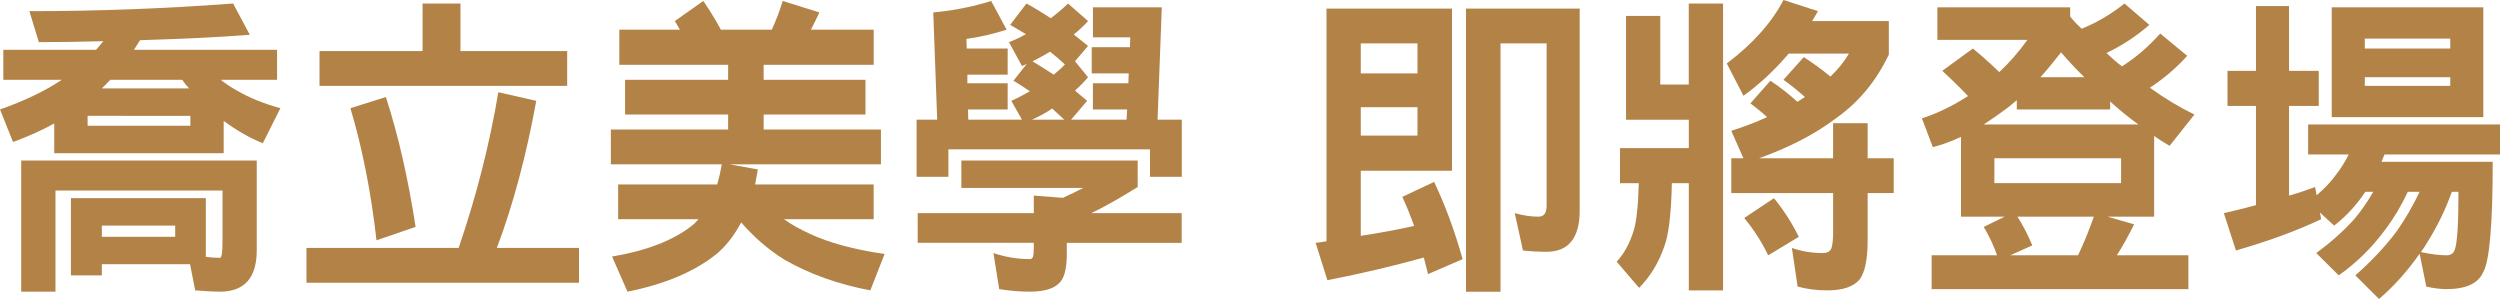 <?xml version="1.0" encoding="UTF-8"?><svg id="_層_2" xmlns="http://www.w3.org/2000/svg" viewBox="0 0 548.42 65.6"><defs><style>.cls-1{fill:#b28247;}</style></defs><g id="_層_1-2"><g><path class="cls-1" d="M54.79,7.63c-7.18,.56-15.23,.91-24.07,1.19-.47,.77-.93,1.47-1.33,2.1h31.39v6.58h-12.37c1.13,.91,2.33,1.68,3.59,2.38,2.66,1.54,5.85,2.87,9.51,3.85l-3.86,7.7c-3.06-1.26-5.92-2.94-8.58-4.9v7.07H11.9v-6.51c-2.79,1.54-5.79,2.87-9.04,4.06L0,24.01c5.39-1.89,9.91-4.06,13.57-6.51H.73v-6.58H21.08c.53-.63,1.06-1.26,1.6-1.89-4.52,.14-9.24,.21-14.16,.21L6.45,2.45c14.9,0,29.79-.56,44.69-1.68l3.66,6.86Zm1.53,47.32c0,6.02-2.73,9.03-8.05,9.03-1.6,0-3.46-.14-5.45-.28l-1.13-5.74H22.34v2.45h-6.78v-16.94h29.59v12.88c1.06,.14,2.13,.21,3.13,.21,.33,0,.53-1.19,.53-3.57v-11.2H12.17v22.19H4.65v-28.77H56.32v19.74Zm-14.56-27.37v-2.17H19.22v2.17h22.54Zm-.27-8.19c-.53-.56-1.06-1.19-1.53-1.89h-15.76c-.67,.7-1.26,1.33-1.86,1.89h19.15Zm-3.06,32.55v-2.45H22.34v2.45h16.09Z"/><path class="cls-1" d="M117.64,22.12c-2.19,11.97-5.05,22.75-8.65,32.27h18.02v7.63h-59.78v-7.63h33.38c3.86-11.27,6.78-22.68,8.71-34.16l8.31,1.89ZM101.01,.77V11.2h23.41v7.63h-54.33v-7.63h22.61V.77h8.31Zm-9.84,49l-8.58,2.94c-1.2-10.64-3.13-20.3-5.72-28.98l7.78-2.45c2.79,8.61,4.92,18.13,6.52,28.49Z"/><path class="cls-1" d="M158.14,6.51h11.17c.93-2.03,1.73-4.13,2.39-6.3l8.05,2.52c-.67,1.4-1.26,2.66-1.86,3.78h13.77v7.7h-24.14v3.29h22.34v7.63h-22.34v3.29h25.73v7.63h-33.25l6.25,1.12c-.2,1.19-.4,2.31-.6,3.29h26v7.63h-19.68c1.66,1.19,3.59,2.24,5.72,3.22,4.19,1.96,9.64,3.43,16.36,4.41l-3.13,7.98c-7.05-1.33-13.3-3.57-18.82-6.72-3.59-2.24-6.72-4.97-9.51-8.19-1.4,2.66-3.06,4.83-4.99,6.58-4.85,4.06-11.5,6.93-19.95,8.61l-3.39-7.7c7.51-1.26,13.3-3.5,17.36-6.65,.6-.42,1.13-.98,1.6-1.54h-17.62v-7.63h21.74c.4-1.4,.73-2.87,1-4.41h-24.34v-7.63h25.73v-3.29h-22.61v-7.63h22.61v-3.29h-23.87V6.51h13.3c-.4-.7-.8-1.33-1.13-1.89L154.28,.21c1.33,1.96,2.66,4.06,3.86,6.3Z"/><path class="cls-1" d="M220.78,6.51c-2.79,.91-5.72,1.61-8.78,2.03l.07,2.1h8.98v5.74h-8.84v1.89h8.84v5.74h-8.71l.07,2.24h11.77l-2.33-4.13c1.4-.63,2.73-1.33,4.06-2.1-1.2-.84-2.39-1.61-3.59-2.31l2.93-3.71c-.4,.21-.73,.35-1.06,.49l-2.86-5.25c1.13-.42,2.39-.98,3.72-1.75-1.2-.7-2.33-1.4-3.46-2.03l3.59-4.69c1.8,.98,3.59,2.1,5.32,3.22,1.4-1.05,2.66-2.1,3.79-3.22l4.39,3.85c-.93,1.05-2,2.03-3.13,2.94,1.06,.84,2.06,1.68,3.13,2.52l-2.86,3.36,2.86,3.5c-.93,1.12-1.93,2.1-2.86,2.94,.93,.77,1.8,1.54,2.66,2.24l-3.52,4.13h12.17l.13-2.24h-7.51v-5.74h7.78l.07-2.17h-8.11v-5.74h8.38l.07-2.17h-8.18V1.61h15.1l-.93,24.64h5.32v12.53h-6.98v-6.02h-44.22v6.02h-6.98v-12.53h4.52l-.86-23.52c4.52-.42,8.71-1.26,12.7-2.52l3.39,6.3Zm28.79,28.7v5.81c-3.59,2.24-6.98,4.2-10.17,5.74h19.82v6.51h-25.2v2.45c0,3.36-.6,5.46-1.73,6.44-1.2,1.19-3.32,1.82-6.32,1.82-2.39,0-4.65-.21-6.78-.56l-1.26-7.91c2.66,.91,5.32,1.33,8.05,1.33,.2,0,.4-.14,.6-.42,.13-.42,.2-1.19,.2-2.31v-.84h-25.47v-6.51h25.47v-3.85l6.38,.49c1.53-.7,2.99-1.4,4.46-2.17h-26.73v-6.02h38.7Zm-16.09-8.96c-.93-.84-1.8-1.61-2.66-2.45-1.33,.91-2.86,1.75-4.46,2.45h7.12Zm-2.33-9.87c.86-.7,1.66-1.4,2.46-2.24-1.13-1.05-2.19-1.96-3.26-2.8-1.4,.84-2.66,1.54-3.86,2.1,1.6,.98,3.19,1.96,4.65,2.94Z"/><path class="cls-1" d="M318.53,37.45h-20.02v14.28c4.12-.63,7.98-1.33,11.7-2.17-.8-2.24-1.66-4.41-2.59-6.37l6.98-3.29c2.46,5.18,4.52,10.78,6.25,16.94l-7.58,3.29c-.33-1.33-.66-2.52-.93-3.64-6.52,1.82-13.57,3.5-21.15,4.97l-2.59-8.19c.8-.07,1.6-.21,2.39-.35V1.89h27.53V37.45Zm-7.58-21.35v-6.58h-12.44v6.58h12.44Zm0,13.65v-6.23h-12.44v6.23h12.44Zm18.22-20.23V63.99h-7.58V1.89h24.94V46.2c0,6.02-2.46,9.03-7.25,9.03-1.6,0-3.33-.07-5.19-.28l-1.8-8.19c2,.56,3.72,.77,5.19,.77,1.2,0,1.8-.77,1.8-2.45V9.52h-10.11Z"/><path class="cls-1" d="M377.98,.77V63.71h-7.51v-23.52h-3.72c-.13,6.86-.73,11.55-1.73,14.07-1.2,3.43-2.99,6.37-5.45,8.89l-4.92-5.74c1.6-1.75,2.86-3.99,3.72-6.79,.6-1.89,1-5.39,1.13-10.43h-4.12v-7.7h15.09v-6.23h-13.77V3.5h7.51v15.05h6.25V.77h7.51Zm20.81,1.68c-.4,.77-.86,1.47-1.26,2.17h16.82v7.35c-2.73,5.74-6.52,10.36-11.44,13.86-4.59,3.5-10.24,6.44-17.02,8.89h16.23v-7.7h7.58v7.7h5.72v7.63h-5.72v10.36c0,4.2-.6,6.93-1.66,8.47-1.33,1.68-3.72,2.52-7.18,2.52-2.33,0-4.52-.28-6.52-.84l-1.26-8.47c2.19,.77,4.46,1.12,6.72,1.12,.93,0,1.6-.28,1.93-.98,.27-.77,.4-2.03,.4-3.71v-8.47h-22.34v-7.63h2.66l-2.66-6.02c2.79-.91,5.45-1.89,7.85-3.01-1.2-1.12-2.46-2.1-3.66-3.01l4.39-4.97c2.13,1.4,4.06,2.94,5.92,4.62,.53-.35,1.13-.7,1.66-1.05-1.6-1.4-3.13-2.66-4.72-3.78l4.46-4.97c2.06,1.33,3.99,2.73,5.85,4.27,1.6-1.54,2.99-3.22,4.06-5.04h-13.23c-.2,.28-.4,.49-.53,.63-2.93,3.36-6.05,6.23-9.38,8.61l-3.66-7.07c5.72-4.34,9.91-9.03,12.44-13.93l7.58,2.45Zm-4.19,49.5l-6.72,4.06c-1.33-2.8-3.06-5.53-5.25-8.19l6.52-4.34c2.19,2.66,3.99,5.53,5.45,8.47Z"/><path class="cls-1" d="M438.57,15.82c2.26-2.1,4.32-4.48,6.18-7.07h-19.75V1.61h29.13V3.64c.8,.98,1.66,1.89,2.53,2.66,3.46-1.4,6.58-3.29,9.38-5.53l5.45,4.69c-2.73,2.38-5.85,4.48-9.38,6.16,1.13,1.12,2.26,2.1,3.39,2.94,3.06-1.96,5.85-4.34,8.38-7.21l5.92,4.9c-2.39,2.66-5.12,4.97-8.18,7,3.32,2.38,6.58,4.34,9.77,5.88l-5.45,6.86c-1.2-.7-2.33-1.4-3.39-2.17v17.71h-10.24l5.85,1.68c-1.26,2.52-2.53,4.83-3.79,6.79h15.69v7.42h-56.32v-7.42h14.36c-.8-2.24-1.8-4.34-2.93-6.23l4.59-2.24h-9.58V30.03c-2.13,.98-4.19,1.75-6.18,2.24l-2.39-6.3c3.46-1.12,6.85-2.8,10.11-4.9-1.73-1.82-3.66-3.71-5.65-5.53l6.72-4.9c1.86,1.54,3.79,3.22,5.79,5.18Zm1.99,7.7c-1.86,1.4-3.66,2.66-5.39,3.78h33.91c-2.13-1.54-4.19-3.22-6.18-5.04v1.75h-20.48v-2.03c-.67,.56-1.33,1.12-1.86,1.54Zm24.74,16.66v-5.46h-27.8v5.46h27.8Zm-9.44,15.82c1.33-2.8,2.46-5.6,3.46-8.47h-16.76c1.26,1.96,2.33,4.06,3.26,6.3l-4.85,2.17h14.9Zm-8.25-39.06h9.64c-1.8-1.75-3.52-3.57-5.12-5.46-1.6,2.03-3.06,3.85-4.52,5.46Z"/><path class="cls-1" d="M494.89,15.54V1.33h7.25V15.54h6.52v7.7h-6.52v19.67c2-.56,3.86-1.19,5.72-1.89l.33,1.82c1.73-1.47,3.19-3.01,4.39-4.69,1-1.26,1.86-2.73,2.66-4.27h-8.91v-6.58h42.09v6.58h-25.34c-.27,.63-.47,1.19-.66,1.61h24.4c0,14-.73,22.05-2.13,24.29-1.06,2.38-3.72,3.64-7.98,3.64-1.46,0-2.99-.21-4.46-.56l-1.46-7.21c-2.73,3.92-5.72,7.21-8.91,9.94l-5.19-5.18c3.33-2.94,6.38-6.09,9.11-9.73,1.86-2.66,3.52-5.53,4.99-8.61h-2.59c-1.33,2.87-2.93,5.6-4.92,8.26-2.99,4.06-6.38,7.35-10.24,10.08l-4.92-4.9c3.06-2.24,5.85-4.69,8.38-7.49,1.53-1.82,2.93-3.85,4.12-5.95h-1.73c-2,3.01-4.32,5.46-6.85,7.42l-3.12-2.87,.27,1.47c-5.65,2.66-11.9,4.9-18.69,6.86l-2.66-8.19c2.39-.56,4.79-1.12,7.05-1.75V23.24h-6.25v-7.7h6.25Zm49.87-13.93V25.69h-33.25V1.61h33.25Zm-7.25,9.03v-2.17h-18.75v2.17h18.75Zm0,8.19v-1.89h-18.75v1.89h18.75Zm-4.85,34.02c-.53,.91-1.06,1.75-1.6,2.45,2.33,.49,4.19,.7,5.65,.7,.93,0,1.53-.42,1.8-1.26,.53-1.4,.8-5.67,.8-12.67h-1.46c-1.33,3.78-3.06,7.35-5.19,10.78Z"/></g></g></svg>
